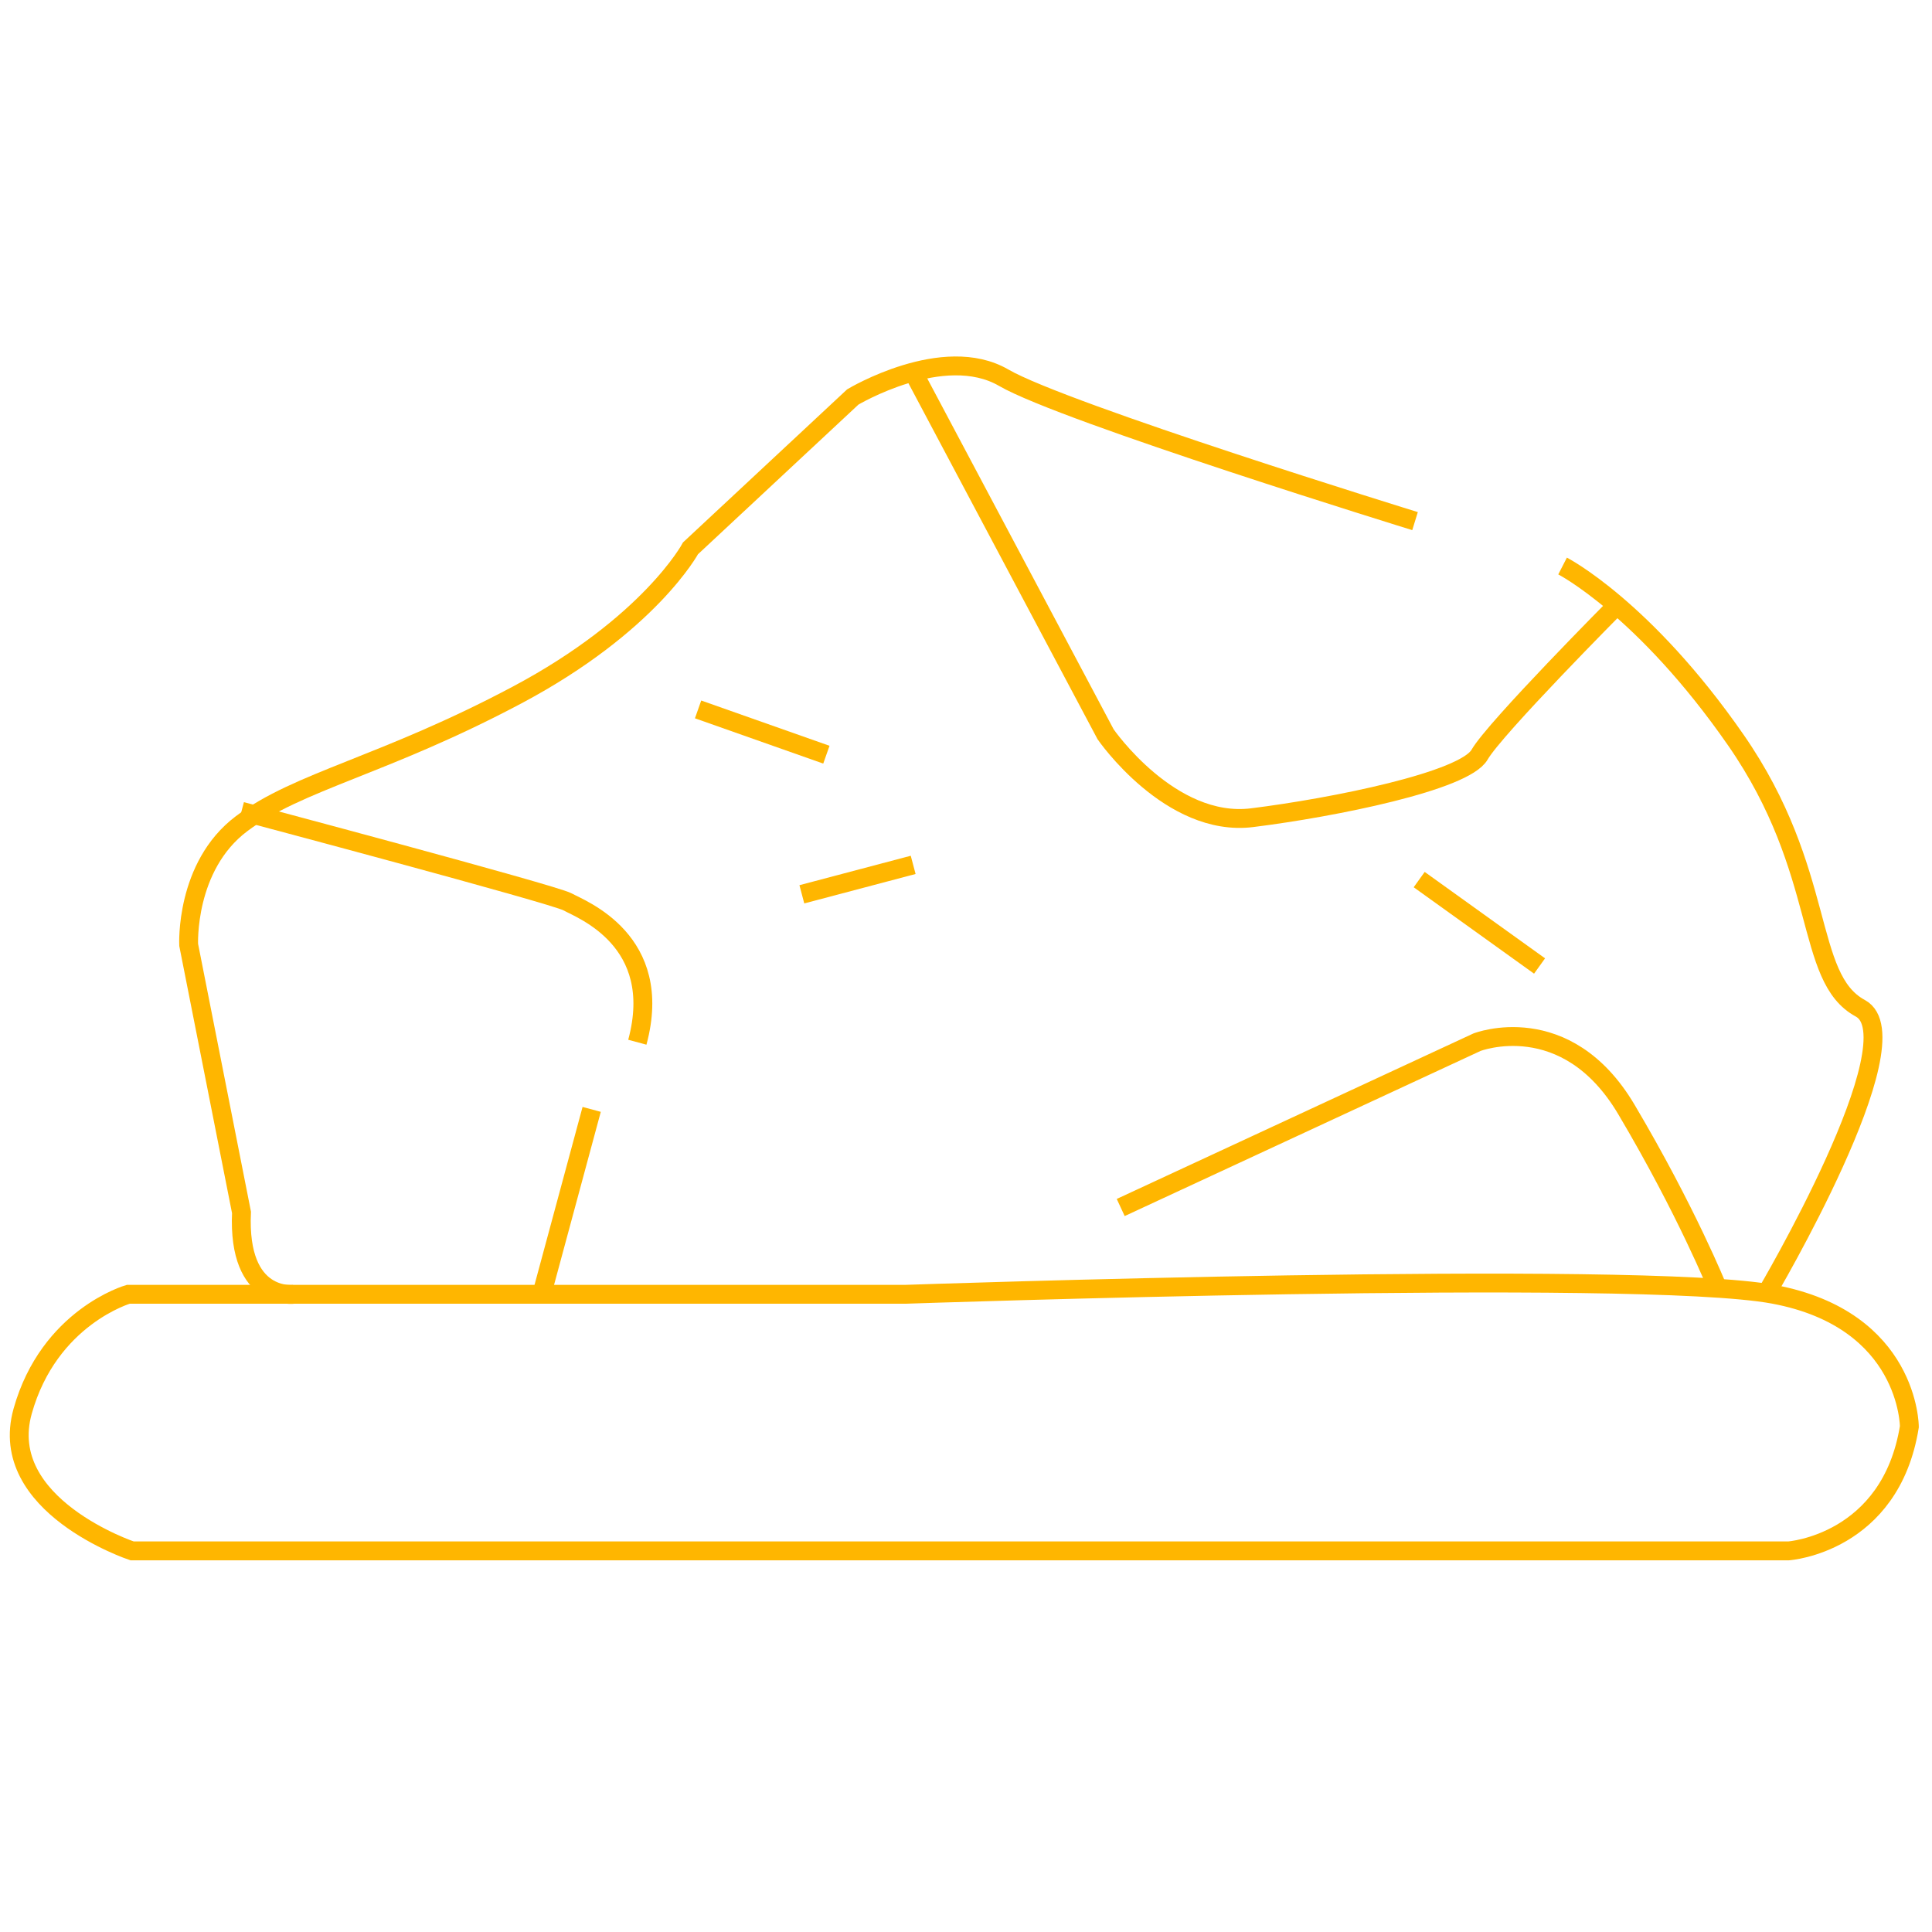 <?xml version="1.0" encoding="utf-8"?>
<!-- Generator: Adobe Illustrator 24.0.1, SVG Export Plug-In . SVG Version: 6.00 Build 0)  -->
<svg version="1.1" id="Layer_2" xmlns="http://www.w3.org/2000/svg" xmlns:xlink="http://www.w3.org/1999/xlink" x="0px" y="0px"
	 viewBox="0 0 512 512" style="enable-background:new 0 0 512 512;" xml:space="preserve">
<path style="fill:none;stroke:#FFB600;stroke-width:5;stroke-miterlimit:10;" d="M240,343H34c0,0-21,6-28,31s29,37,29,37h439
	c0,0,27-1.9,32-32.9c0,0,0-28.4-36-35.1S240,343,240,343z"/>
<line style="fill:#FFFFFF;stroke:#FFB600;stroke-width:5;stroke-miterlimit:10;" x1="156.8" y1="294" x2="144" y2="341.4"/>
<path style="fill:none;stroke:#FFB600;stroke-width:5;stroke-miterlimit:10;" d="M78,343c0,0-15.1,2.1-14-21.7l-14-70.9
	c0,0-1-20.8,14-32.1s37.8-15.4,73-34.1s46-38.9,46-38.9l43-40.1c0,0,24-14.4,40-5.1s109,38,109,38"/>
<path style="fill:none;stroke:#FFB600;stroke-width:5;stroke-miterlimit:10;" d="M414.1,150c0,0,21.6,11.1,45.9,46.1s18,63,33,71.1
	c15,8.1-25,75.8-25,75.8"/>
<path style="fill:none;stroke:#FFB600;stroke-width:5;stroke-miterlimit:10;" d="M64,215c0,0,82.8,22,86.4,24
	c3.6,2,25.8,10.2,18.5,37.2"/>
<line style="fill:none;stroke:#FFB600;stroke-width:5;stroke-miterlimit:10;" x1="212.5" y1="237" x2="242" y2="229.2"/>
<line style="fill:none;stroke:#FFB600;stroke-width:5;stroke-miterlimit:10;" x1="185" y1="188" x2="219" y2="200"/>
<path style="fill:none;stroke:#FFB600;stroke-width:5;stroke-miterlimit:10;" d="M297,320l94.4-43.8c0,0,23.6-9.2,39.6,17.8
	s24.2,47.4,24.2,47.4"/>
<line style="fill:none;stroke:#FFB600;stroke-width:5;stroke-miterlimit:10;" x1="376.1" y1="233.1" x2="408" y2="256"/>
<path style="fill:none;stroke:#FFB600;stroke-width:5;stroke-miterlimit:10;" d="M242,98.6l51,96c0,0,17.1,24.8,38.8,22.1
	c21.7-2.7,56.3-9.7,60.3-16.7s36.6-39.8,36.6-39.8"/>
</svg>
